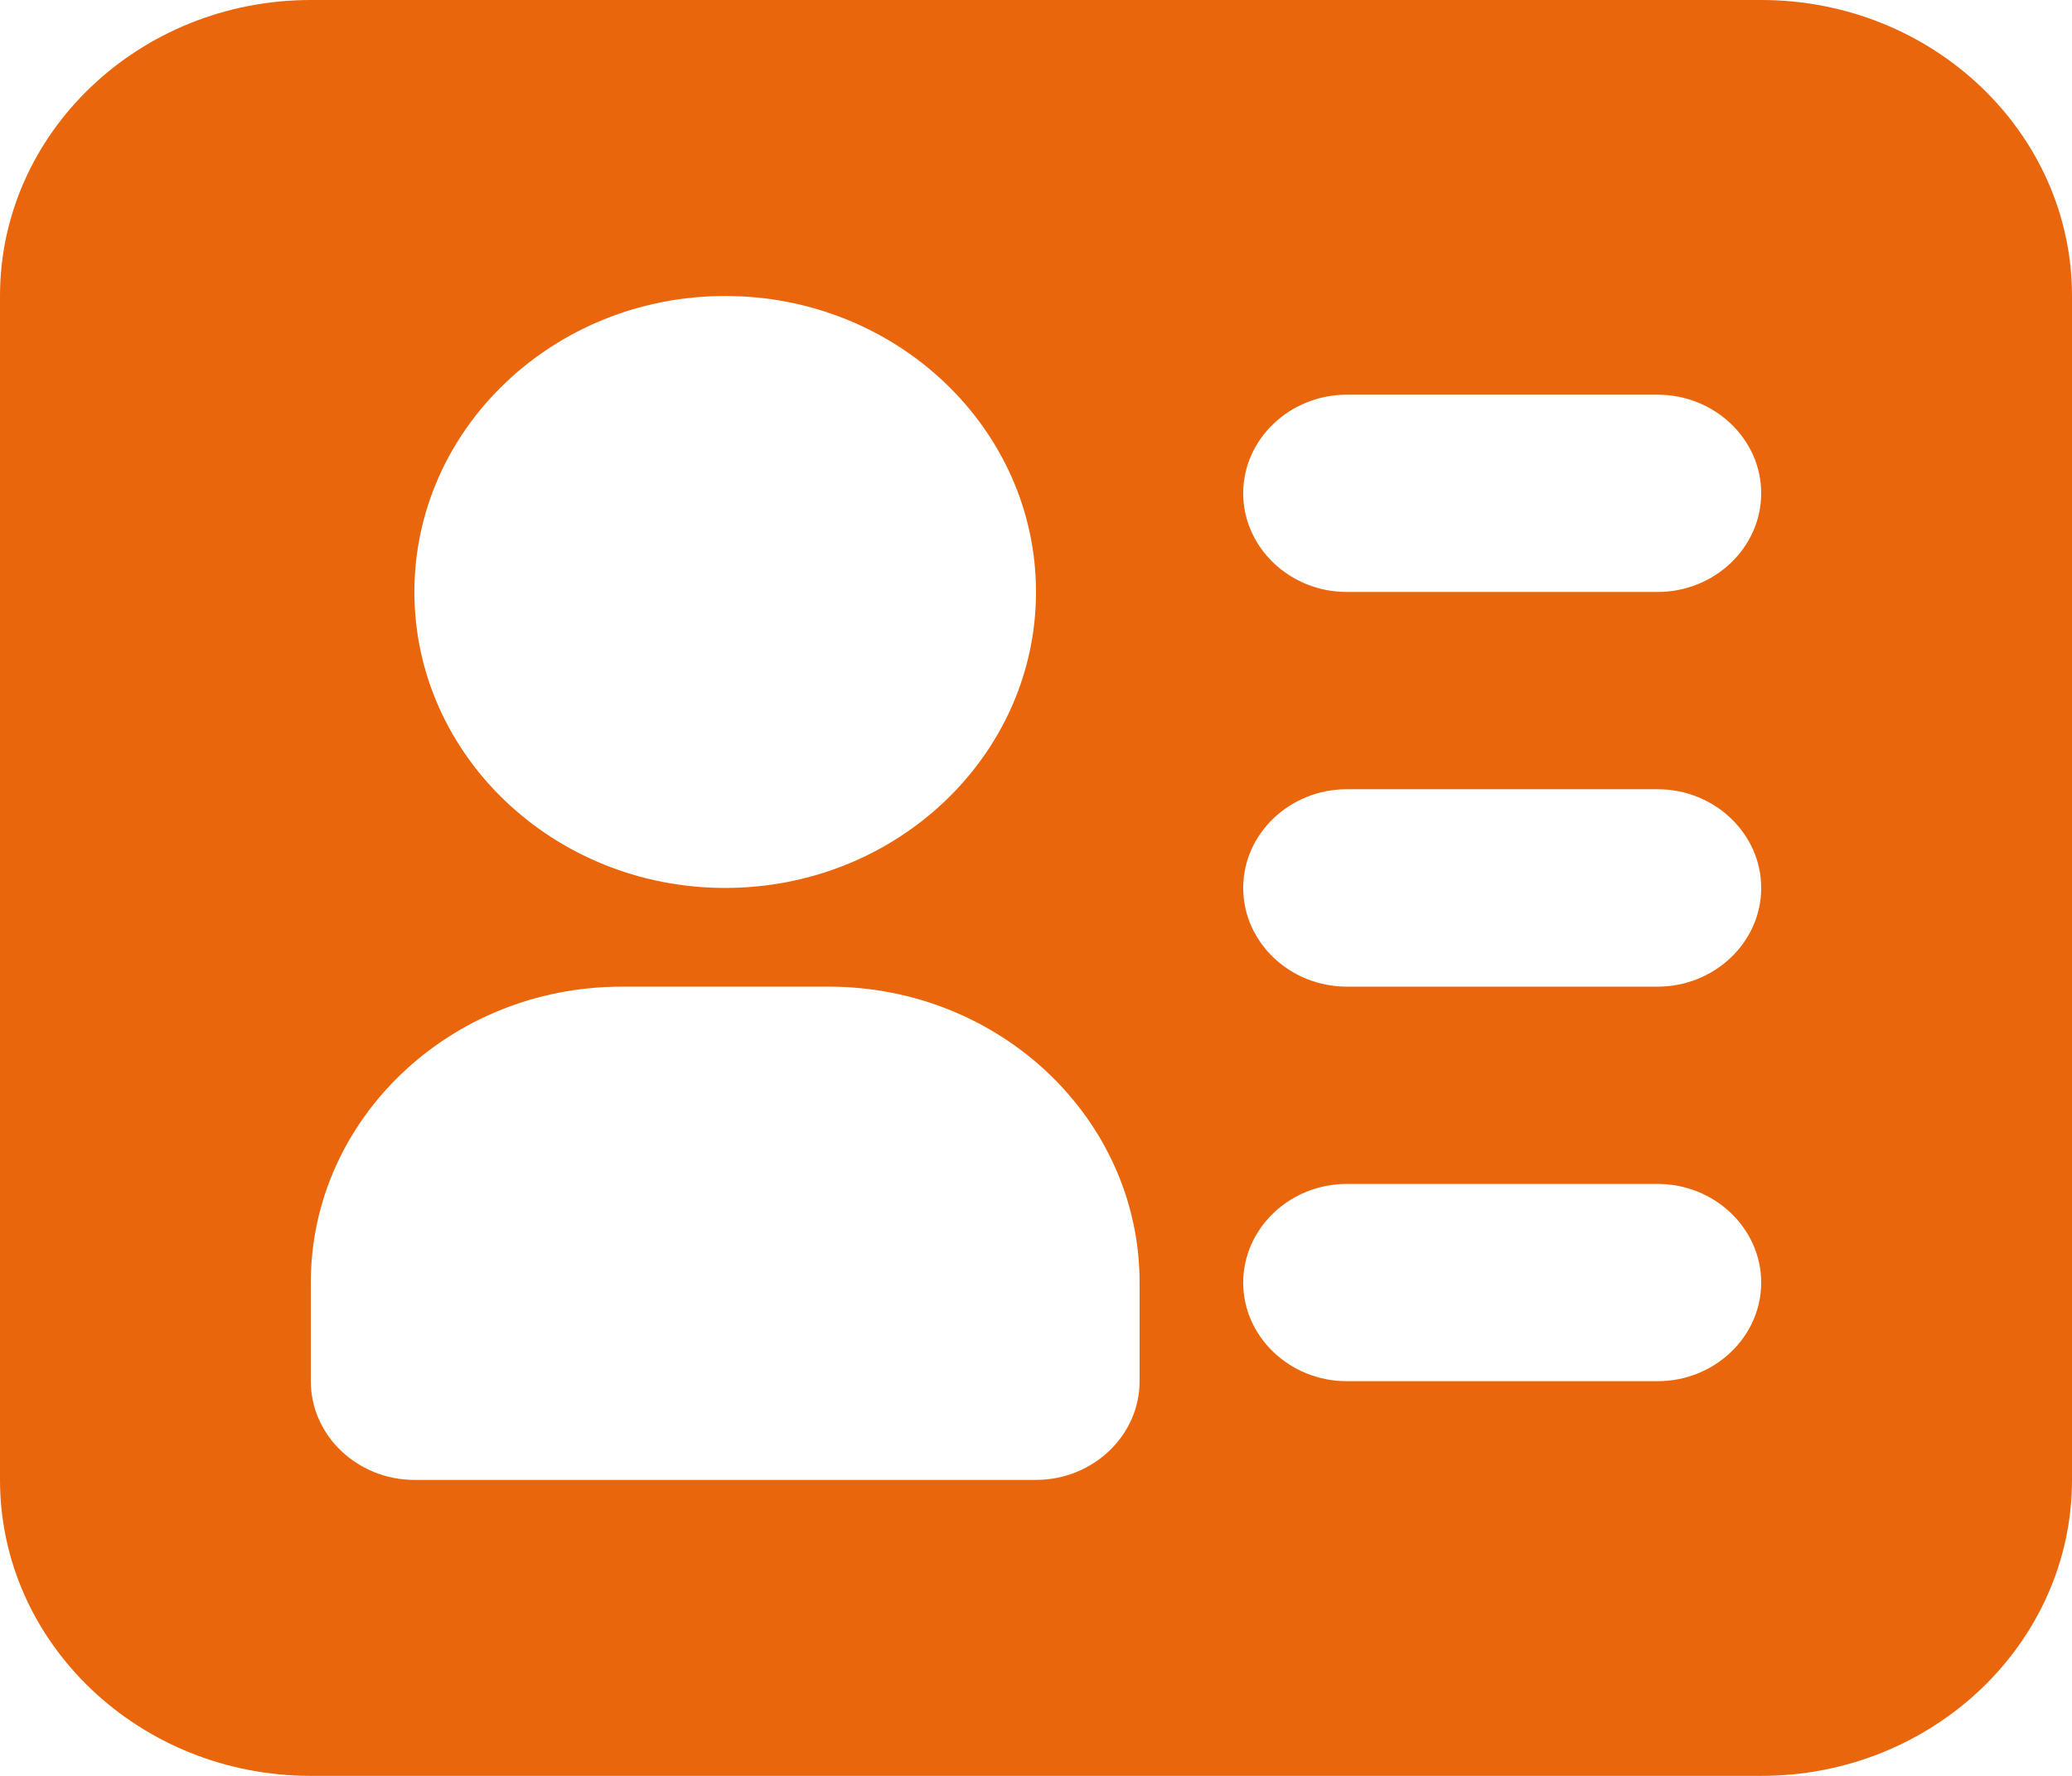 <svg width="14" height="12" viewBox="0 0 14 12" fill="none" xmlns="http://www.w3.org/2000/svg">
    <path d="M11.9 0H2.1C0.942 0 0 0.897 0 2V10C0 11.103 0.942 12 2.1 12H11.9C13.059 12 14 11.103 14 10V2C14 0.897 13.059 0 11.9 0ZM4.9 2C6.059 2 7 2.897 7 4C7 5.103 6.059 6 4.9 6C3.741 6 2.8 5.103 2.8 4C2.8 2.897 3.741 2 4.9 2ZM7.7 9.333C7.7 9.7 7.385 10 7 10H2.8C2.415 10 2.1 9.7 2.1 9.333V8.667C2.1 7.563 3.042 6.667 4.2 6.667H5.6C6.758 6.667 7.7 7.563 7.7 8.667V9.333ZM11.2 9.333H9.1C8.715 9.333 8.4 9.033 8.4 8.667C8.4 8.3 8.715 8 9.1 8H11.2C11.585 8 11.9 8.3 11.9 8.667C11.9 9.033 11.585 9.333 11.2 9.333ZM11.2 6.667H9.1C8.715 6.667 8.4 6.367 8.4 6C8.4 5.633 8.715 5.333 9.1 5.333H11.2C11.585 5.333 11.9 5.633 11.9 6C11.9 6.367 11.585 6.667 11.2 6.667ZM11.2 4H9.1C8.715 4 8.4 3.7 8.4 3.333C8.4 2.967 8.715 2.667 9.1 2.667H11.2C11.585 2.667 11.9 2.967 11.9 3.333C11.9 3.7 11.585 4 11.2 4Z" fill="#EA660C"/>
</svg>
